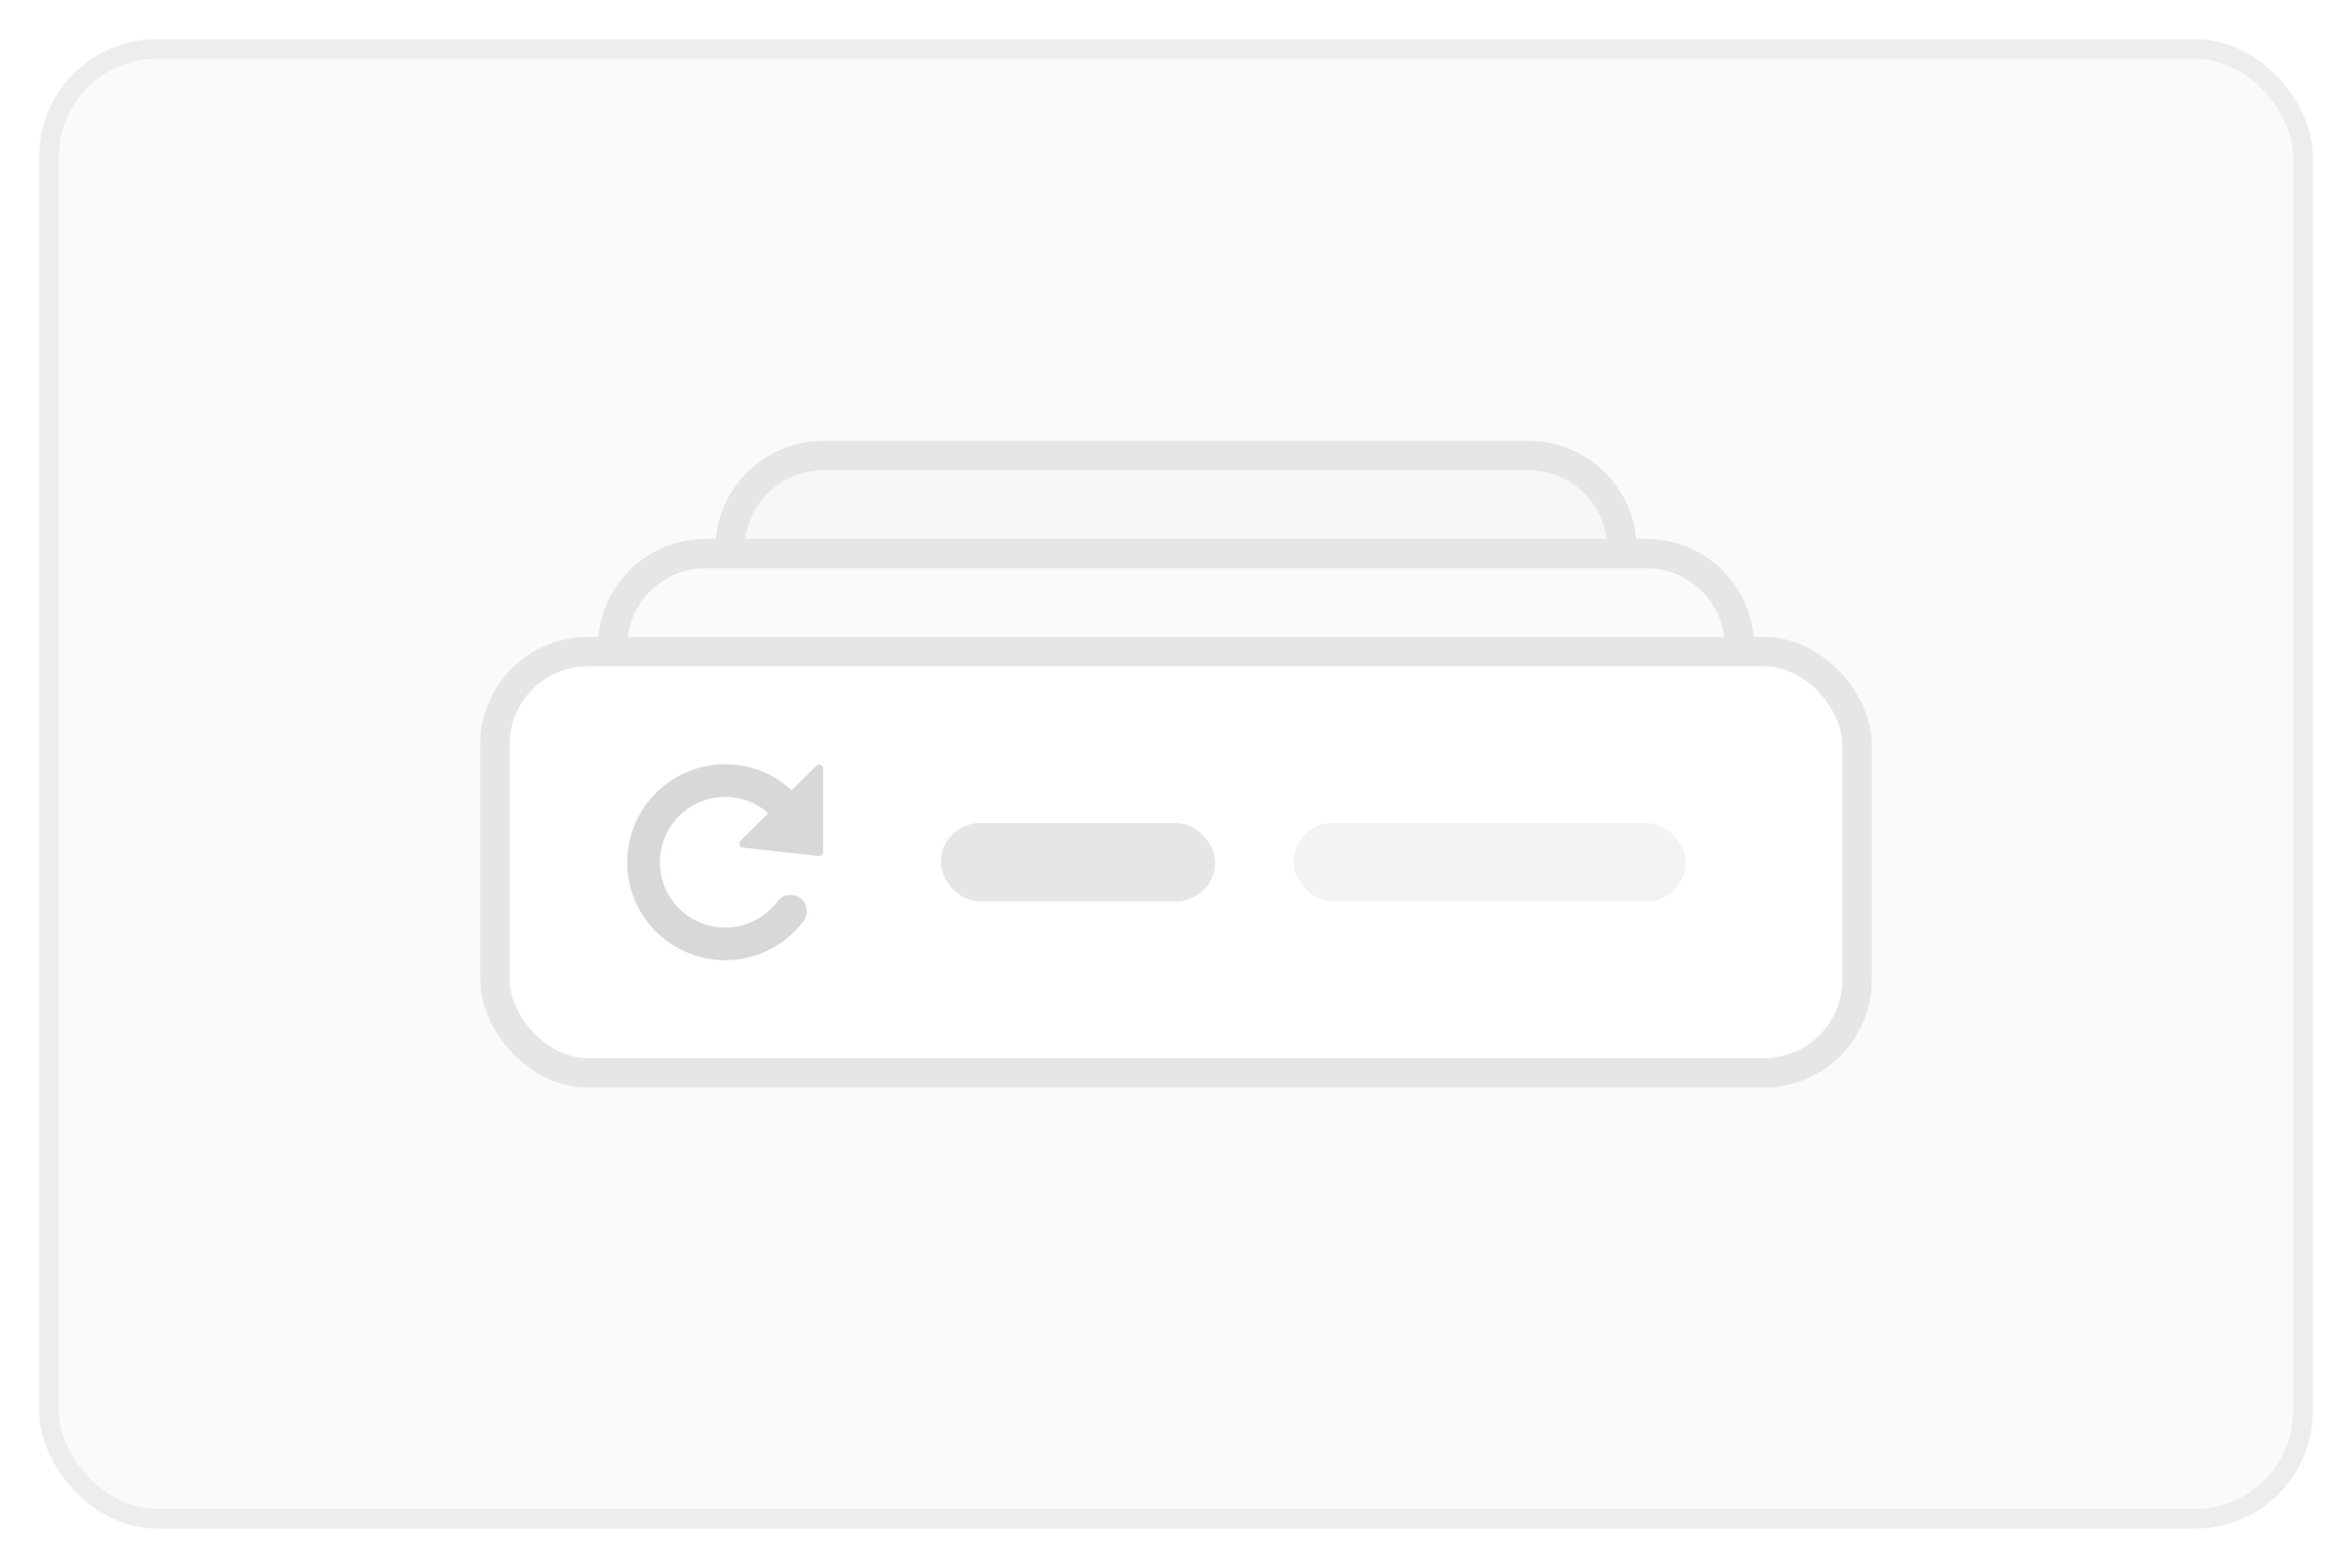 <svg width="120" height="80" viewBox="0 0 120 80" fill="none" xmlns="http://www.w3.org/2000/svg">
<g filter="url(#filter0_d_2154_91928)">
<rect x="2" y="1" width="116" height="76" rx="6" fill="#FAFAFA"/>
<rect x="2.5" y="1.5" width="115" height="75" rx="5.5" stroke="#EDEDED"/>
<path d="M42 22.25C39.377 22.25 37.25 24.377 37.25 27V34C37.25 36.623 39.377 38.75 42 38.75H78C80.623 38.75 82.75 36.623 82.75 34V27C82.75 24.377 80.623 22.25 78 22.25H42Z" fill="#F7F7F7" stroke="#E6E6E7" stroke-width="1.5"/>
<path d="M36 27.25C33.377 27.25 31.25 29.377 31.25 32V39C31.25 41.623 33.377 43.75 36 43.75H84C86.623 43.75 88.75 41.623 88.75 39V32C88.75 29.377 86.623 27.25 84 27.25H36Z" fill="#FAFAFA" stroke="#E6E6E7" stroke-width="1.5"/>
<rect x="25.25" y="32.25" width="69.5" height="21.5" rx="4.75" fill="white"/>
<rect x="25.25" y="32.25" width="69.5" height="21.5" rx="4.75" stroke="#E6E6E7" stroke-width="1.5"/>
<rect opacity="0.48" x="66" y="41" width="20" height="4" rx="2" fill="#E6E6E7"/>
<rect x="48" y="41" width="14" height="4" rx="2" fill="#E6E6E7"/>
<g clip-path="url(#clip0_2154_91928)">
<path d="M41.878 38.03C41.84 38.014 41.799 38.01 41.758 38.018C41.718 38.026 41.681 38.045 41.652 38.074L40.384 39.328C39.466 38.472 38.256 37.997 37 38C36.148 38 35.31 38.218 34.565 38.633C33.821 39.048 33.195 39.646 32.747 40.371C32.299 41.096 32.043 41.924 32.005 42.775C31.967 43.627 32.147 44.474 32.528 45.236C32.909 45.998 33.479 46.651 34.183 47.131C34.887 47.611 35.702 47.903 36.551 47.98C37.4 48.056 38.254 47.915 39.033 47.568C39.812 47.222 40.489 46.682 41 46C41.133 45.823 41.19 45.601 41.158 45.382C41.127 45.163 41.01 44.966 40.833 44.833C40.746 44.768 40.646 44.72 40.54 44.693C40.434 44.666 40.324 44.66 40.215 44.675C39.997 44.706 39.799 44.823 39.667 45C39.326 45.455 38.874 45.814 38.355 46.045C37.836 46.276 37.267 46.371 36.701 46.32C36.135 46.269 35.591 46.074 35.122 45.754C34.653 45.434 34.273 44.999 34.019 44.491C33.764 43.983 33.645 43.418 33.67 42.85C33.696 42.283 33.866 41.731 34.164 41.248C34.463 40.764 34.88 40.365 35.377 40.089C35.873 39.812 36.432 39.667 37 39.667C37.81 39.665 38.592 39.962 39.197 40.5L37.784 41.901C37.757 41.928 37.737 41.963 37.728 42.002C37.719 42.04 37.721 42.08 37.734 42.117C37.747 42.154 37.77 42.187 37.801 42.211C37.832 42.236 37.869 42.251 37.908 42.255L41.775 42.683H41.798C41.826 42.684 41.853 42.678 41.878 42.668C41.904 42.657 41.927 42.642 41.946 42.623C41.965 42.603 41.981 42.58 41.991 42.555C42.002 42.53 42.007 42.502 42.007 42.475V38.222C42.007 38.181 41.994 38.141 41.971 38.107C41.949 38.073 41.916 38.046 41.878 38.03Z" fill="#D7D8D9"/>
</g>
</g>
<defs>
<filter id="filter0_d_2154_91928" x="0" y="0" width="120" height="80" filterUnits="userSpaceOnUse" color-interpolation-filters="sRGB">
<feFlood flood-opacity="0" result="BackgroundImageFix"/>
<feColorMatrix in="SourceAlpha" type="matrix" values="0 0 0 0 0 0 0 0 0 0 0 0 0 0 0 0 0 0 127 0" result="hardAlpha"/>
<feOffset dy="1"/>
<feGaussianBlur stdDeviation="1"/>
<feColorMatrix type="matrix" values="0 0 0 0 0.027 0 0 0 0 0.031 0 0 0 0 0.063 0 0 0 0.1 0"/>
<feBlend mode="normal" in2="BackgroundImageFix" result="effect1_dropShadow_2154_91928"/>
<feBlend mode="normal" in="SourceGraphic" in2="effect1_dropShadow_2154_91928" result="shape"/>
</filter>
<clipPath id="clip0_2154_91928">
<rect width="10" height="10" fill="white" transform="translate(32 38)"/>
</clipPath>
</defs>
</svg>
